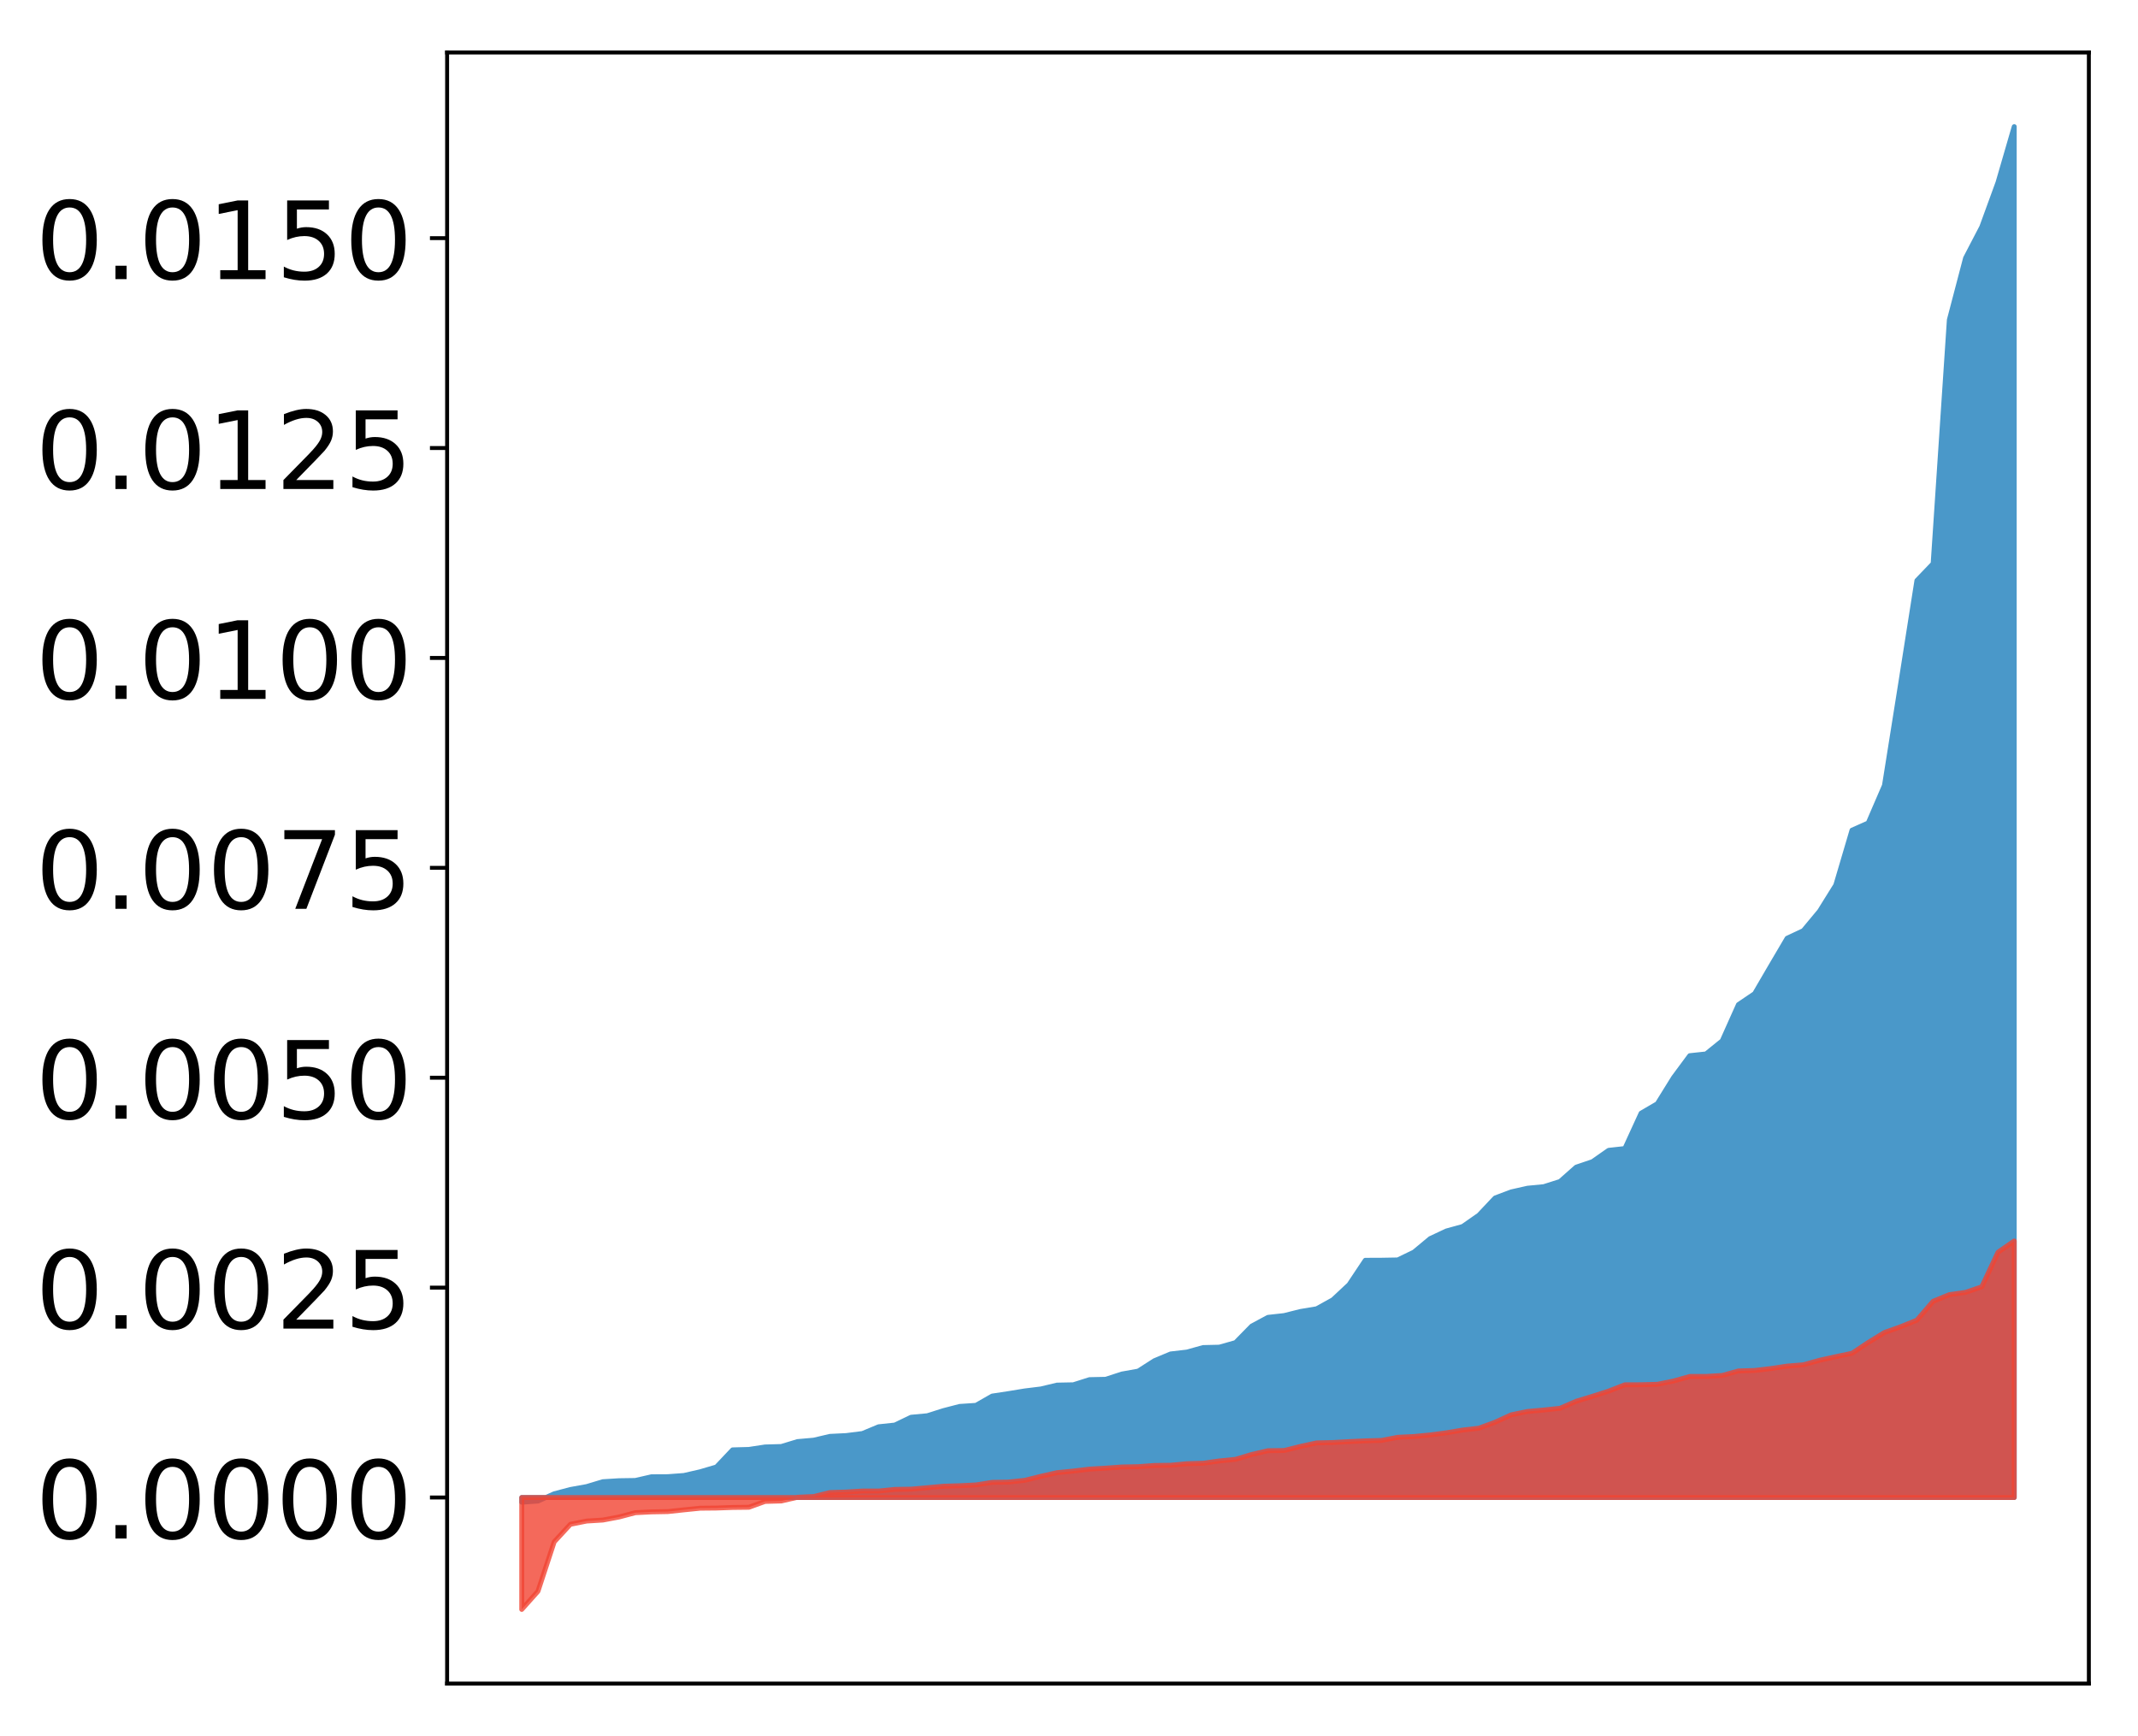 <?xml version="1.0" encoding="utf-8" standalone="no"?>
<!DOCTYPE svg PUBLIC "-//W3C//DTD SVG 1.1//EN"
  "http://www.w3.org/Graphics/SVG/1.1/DTD/svg11.dtd">
<!-- Created with matplotlib (http://matplotlib.org/) -->
<svg height="354pt" version="1.1" viewBox="0 0 436 354" width="436pt" xmlns="http://www.w3.org/2000/svg" xmlns:xlink="http://www.w3.org/1999/xlink">
 <defs>
  <style type="text/css">
*{stroke-linecap:butt;stroke-linejoin:round;}
  </style>
 </defs>
 <g id="figure_1">
  <g id="patch_1">
   <path d="M 0 354.04 
L 436.679 354.04 
L 436.679 0 
L 0 0 
z
" style="fill:#ffffff;"/>
  </g>
  <g id="axes_1">
   <g id="patch_2">
    <path d="M 91.179 343.34 
L 425.979 343.34 
L 425.979 10.7 
L 91.179 10.7 
z
" style="fill:#ffffff;"/>
   </g>
   <g id="PolyCollection_1">
    <defs>
     <path d="M 106.398 -47.688 
L 106.398 -48.644 
L 109.706 -48.644 
L 113.014 -48.644 
L 116.322 -48.644 
L 119.631 -48.644 
L 122.939 -48.644 
L 126.247 -48.644 
L 129.556 -48.644 
L 132.864 -48.644 
L 136.172 -48.644 
L 139.481 -48.644 
L 142.789 -48.644 
L 146.097 -48.644 
L 149.405 -48.644 
L 152.714 -48.644 
L 156.022 -48.644 
L 159.33 -48.644 
L 162.639 -48.644 
L 165.947 -48.644 
L 169.255 -48.644 
L 172.564 -48.644 
L 175.872 -48.644 
L 179.18 -48.644 
L 182.488 -48.644 
L 185.797 -48.644 
L 189.105 -48.644 
L 192.413 -48.644 
L 195.722 -48.644 
L 199.03 -48.644 
L 202.338 -48.644 
L 205.647 -48.644 
L 208.955 -48.644 
L 212.263 -48.644 
L 215.571 -48.644 
L 218.88 -48.644 
L 222.188 -48.644 
L 225.496 -48.644 
L 228.805 -48.644 
L 232.113 -48.644 
L 235.421 -48.644 
L 238.73 -48.644 
L 242.038 -48.644 
L 245.346 -48.644 
L 248.654 -48.644 
L 251.963 -48.644 
L 255.271 -48.644 
L 258.579 -48.644 
L 261.888 -48.644 
L 265.196 -48.644 
L 268.504 -48.644 
L 271.813 -48.644 
L 275.121 -48.644 
L 278.429 -48.644 
L 281.737 -48.644 
L 285.046 -48.644 
L 288.354 -48.644 
L 291.662 -48.644 
L 294.971 -48.644 
L 298.279 -48.644 
L 301.587 -48.644 
L 304.896 -48.644 
L 308.204 -48.644 
L 311.512 -48.644 
L 314.82 -48.644 
L 318.129 -48.644 
L 321.437 -48.644 
L 324.745 -48.644 
L 328.054 -48.644 
L 331.362 -48.644 
L 334.67 -48.644 
L 337.979 -48.644 
L 341.287 -48.644 
L 344.595 -48.644 
L 347.903 -48.644 
L 351.212 -48.644 
L 354.52 -48.644 
L 357.828 -48.644 
L 361.137 -48.644 
L 364.445 -48.644 
L 367.753 -48.644 
L 371.062 -48.644 
L 374.37 -48.644 
L 377.678 -48.644 
L 380.986 -48.644 
L 384.295 -48.644 
L 387.603 -48.644 
L 390.911 -48.644 
L 394.22 -48.644 
L 397.528 -48.644 
L 400.836 -48.644 
L 404.145 -48.644 
L 407.453 -48.644 
L 410.761 -48.644 
L 410.761 -328.22 
L 410.761 -328.22 
L 407.453 -316.836 
L 404.145 -307.768 
L 400.836 -301.416 
L 397.528 -288.815 
L 394.22 -239.093 
L 390.911 -235.645 
L 387.603 -214.655 
L 384.295 -193.866 
L 380.986 -186.202 
L 377.678 -184.733 
L 374.37 -173.536 
L 371.062 -168.225 
L 367.753 -164.246 
L 364.445 -162.694 
L 361.137 -157.075 
L 357.828 -151.404 
L 354.52 -149.167 
L 351.212 -141.78 
L 347.903 -139.104 
L 344.595 -138.751 
L 341.287 -134.281 
L 337.979 -128.951 
L 334.67 -127.021 
L 331.362 -119.811 
L 328.054 -119.449 
L 324.745 -117.134 
L 321.437 -116.016 
L 318.129 -113.088 
L 314.82 -112.038 
L 311.512 -111.72 
L 308.204 -110.975 
L 304.896 -109.731 
L 301.587 -106.223 
L 298.279 -103.914 
L 294.971 -103.001 
L 291.662 -101.448 
L 288.354 -98.699 
L 285.046 -97.094 
L 281.737 -97.037 
L 278.429 -97.023 
L 275.121 -92.06 
L 271.813 -88.969 
L 268.504 -87.135 
L 265.196 -86.581 
L 261.888 -85.751 
L 258.579 -85.384 
L 255.271 -83.608 
L 251.963 -80.237 
L 248.654 -79.304 
L 245.346 -79.227 
L 242.038 -78.306 
L 238.73 -77.924 
L 235.421 -76.54 
L 232.113 -74.42 
L 228.805 -73.831 
L 225.496 -72.754 
L 222.188 -72.683 
L 218.88 -71.635 
L 215.571 -71.569 
L 212.263 -70.783 
L 208.955 -70.377 
L 205.647 -69.832 
L 202.338 -69.332 
L 199.03 -67.441 
L 195.722 -67.223 
L 192.413 -66.367 
L 189.105 -65.321 
L 185.797 -65.014 
L 182.488 -63.422 
L 179.18 -63.072 
L 175.872 -61.694 
L 172.564 -61.276 
L 169.255 -61.115 
L 165.947 -60.34 
L 162.639 -60.051 
L 159.33 -59.046 
L 156.022 -58.953 
L 152.714 -58.451 
L 149.405 -58.362 
L 146.097 -54.868 
L 142.789 -53.896 
L 139.481 -53.139 
L 136.172 -52.893 
L 132.864 -52.876 
L 129.556 -52.121 
L 126.247 -52.072 
L 122.939 -51.869 
L 119.631 -50.873 
L 116.322 -50.279 
L 113.014 -49.405 
L 109.706 -47.92 
L 106.398 -47.688 
z
" id="m09daf32bea" style="stroke:#4a98c9;"/>
    </defs>
    <g clip-path="url(#pe837c1a7f9)">
     <use style="fill:#4a98c9;stroke:#4a98c9;" x="0" xlink:href="#m09daf32bea" y="354.04"/>
    </g>
   </g>
   <g id="PolyCollection_2">
    <defs>
     <path d="M 106.398 -25.82 
L 106.398 -48.644 
L 109.706 -48.644 
L 113.014 -48.644 
L 116.322 -48.644 
L 119.631 -48.644 
L 122.939 -48.644 
L 126.247 -48.644 
L 129.556 -48.644 
L 132.864 -48.644 
L 136.172 -48.644 
L 139.481 -48.644 
L 142.789 -48.644 
L 146.097 -48.644 
L 149.405 -48.644 
L 152.714 -48.644 
L 156.022 -48.644 
L 159.33 -48.644 
L 162.639 -48.644 
L 165.947 -48.644 
L 169.255 -48.644 
L 172.564 -48.644 
L 175.872 -48.644 
L 179.18 -48.644 
L 182.488 -48.644 
L 185.797 -48.644 
L 189.105 -48.644 
L 192.413 -48.644 
L 195.722 -48.644 
L 199.03 -48.644 
L 202.338 -48.644 
L 205.647 -48.644 
L 208.955 -48.644 
L 212.263 -48.644 
L 215.571 -48.644 
L 218.88 -48.644 
L 222.188 -48.644 
L 225.496 -48.644 
L 228.805 -48.644 
L 232.113 -48.644 
L 235.421 -48.644 
L 238.73 -48.644 
L 242.038 -48.644 
L 245.346 -48.644 
L 248.654 -48.644 
L 251.963 -48.644 
L 255.271 -48.644 
L 258.579 -48.644 
L 261.888 -48.644 
L 265.196 -48.644 
L 268.504 -48.644 
L 271.813 -48.644 
L 275.121 -48.644 
L 278.429 -48.644 
L 281.737 -48.644 
L 285.046 -48.644 
L 288.354 -48.644 
L 291.662 -48.644 
L 294.971 -48.644 
L 298.279 -48.644 
L 301.587 -48.644 
L 304.896 -48.644 
L 308.204 -48.644 
L 311.512 -48.644 
L 314.82 -48.644 
L 318.129 -48.644 
L 321.437 -48.644 
L 324.745 -48.644 
L 328.054 -48.644 
L 331.362 -48.644 
L 334.67 -48.644 
L 337.979 -48.644 
L 341.287 -48.644 
L 344.595 -48.644 
L 347.903 -48.644 
L 351.212 -48.644 
L 354.52 -48.644 
L 357.828 -48.644 
L 361.137 -48.644 
L 364.445 -48.644 
L 367.753 -48.644 
L 371.062 -48.644 
L 374.37 -48.644 
L 377.678 -48.644 
L 380.986 -48.644 
L 384.295 -48.644 
L 387.603 -48.644 
L 390.911 -48.644 
L 394.22 -48.644 
L 397.528 -48.644 
L 400.836 -48.644 
L 404.145 -48.644 
L 407.453 -48.644 
L 410.761 -48.644 
L 410.761 -100.959 
L 410.761 -100.959 
L 407.453 -98.667 
L 404.145 -91.615 
L 400.836 -90.484 
L 397.528 -90.017 
L 394.22 -88.663 
L 390.911 -84.813 
L 387.603 -83.474 
L 384.295 -82.293 
L 380.986 -80.257 
L 377.678 -78.059 
L 374.37 -77.363 
L 371.062 -76.633 
L 367.753 -75.711 
L 364.445 -75.442 
L 361.137 -74.946 
L 357.828 -74.553 
L 354.52 -74.455 
L 351.212 -73.537 
L 347.903 -73.336 
L 344.595 -73.332 
L 341.287 -72.403 
L 337.979 -71.735 
L 334.67 -71.648 
L 331.362 -71.633 
L 328.054 -70.348 
L 324.745 -69.283 
L 321.437 -68.276 
L 318.129 -66.841 
L 314.82 -66.487 
L 311.512 -66.192 
L 308.204 -65.513 
L 304.896 -64.001 
L 301.587 -62.784 
L 298.279 -62.4 
L 294.971 -61.846 
L 291.662 -61.409 
L 288.354 -61.086 
L 285.046 -60.926 
L 281.737 -60.287 
L 278.429 -60.197 
L 275.121 -60.046 
L 271.813 -59.861 
L 268.504 -59.784 
L 265.196 -59.063 
L 261.888 -58.236 
L 258.579 -58.19 
L 255.271 -57.426 
L 251.963 -56.434 
L 248.654 -56.103 
L 245.346 -55.638 
L 242.038 -55.537 
L 238.73 -55.227 
L 235.421 -55.182 
L 232.113 -54.938 
L 228.805 -54.872 
L 225.496 -54.634 
L 222.188 -54.437 
L 218.88 -54.04 
L 215.571 -53.716 
L 212.263 -52.968 
L 208.955 -52.145 
L 205.647 -51.793 
L 202.338 -51.738 
L 199.03 -51.214 
L 195.722 -51.047 
L 192.413 -50.947 
L 189.105 -50.644 
L 185.797 -50.352 
L 182.488 -50.298 
L 179.18 -49.966 
L 175.872 -49.965 
L 172.564 -49.765 
L 169.255 -49.659 
L 165.947 -48.846 
L 162.639 -48.695 
L 159.33 -47.938 
L 156.022 -47.849 
L 152.714 -46.653 
L 149.405 -46.616 
L 146.097 -46.498 
L 142.789 -46.465 
L 139.481 -46.128 
L 136.172 -45.774 
L 132.864 -45.715 
L 129.556 -45.546 
L 126.247 -44.67 
L 122.939 -44.048 
L 119.631 -43.843 
L 116.322 -43.181 
L 113.014 -39.593 
L 109.706 -29.521 
L 106.398 -25.82 
z
" id="mc42bdc8b65" style="stroke:#f14432;stroke-opacity:0.8;"/>
    </defs>
    <g clip-path="url(#pe837c1a7f9)">
     <use style="fill:#f14432;fill-opacity:0.8;stroke:#f14432;stroke-opacity:0.8;" x="0" xlink:href="#mc42bdc8b65" y="354.04"/>
    </g>
   </g>
   <g id="matplotlib.axis_1"/>
   <g id="matplotlib.axis_2">
    <g id="ytick_1">
     <g id="line2d_1">
      <defs>
       <path d="M 0 0 
L -3.5 0 
" id="md7f8f99cf7" style="stroke:#000000;stroke-width:0.8;"/>
      </defs>
      <g>
       <use style="stroke:#000000;stroke-width:0.8;" x="91.179" xlink:href="#md7f8f99cf7" y="305.396"/>
      </g>
     </g>
     <g id="text_1">
      <!-- 0.0000 -->
      <defs>
       <path d="M 31.781 66.406 
Q 24.172 66.406 20.328 58.906 
Q 16.5 51.422 16.5 36.375 
Q 16.5 21.391 20.328 13.891 
Q 24.172 6.391 31.781 6.391 
Q 39.453 6.391 43.281 13.891 
Q 47.125 21.391 47.125 36.375 
Q 47.125 51.422 43.281 58.906 
Q 39.453 66.406 31.781 66.406 
z
M 31.781 74.219 
Q 44.047 74.219 50.516 64.516 
Q 56.984 54.828 56.984 36.375 
Q 56.984 17.969 50.516 8.266 
Q 44.047 -1.422 31.781 -1.422 
Q 19.531 -1.422 13.062 8.266 
Q 6.594 17.969 6.594 36.375 
Q 6.594 54.828 13.062 64.516 
Q 19.531 74.219 31.781 74.219 
z
" id="DejaVuSans-30"/>
       <path d="M 10.688 12.406 
L 21 12.406 
L 21 0 
L 10.688 0 
z
" id="DejaVuSans-2e"/>
      </defs>
      <g transform="translate(7.2 313.755)scale(0.22 -0.22)">
       <use xlink:href="#DejaVuSans-30"/>
       <use x="63.623" xlink:href="#DejaVuSans-2e"/>
       <use x="95.41" xlink:href="#DejaVuSans-30"/>
       <use x="159.033" xlink:href="#DejaVuSans-30"/>
       <use x="222.656" xlink:href="#DejaVuSans-30"/>
       <use x="286.279" xlink:href="#DejaVuSans-30"/>
      </g>
     </g>
    </g>
    <g id="ytick_2">
     <g id="line2d_2">
      <g>
       <use style="stroke:#000000;stroke-width:0.8;" x="91.179" xlink:href="#md7f8f99cf7" y="262.591"/>
      </g>
     </g>
     <g id="text_2">
      <!-- 0.0025 -->
      <defs>
       <path d="M 19.188 8.297 
L 53.609 8.297 
L 53.609 0 
L 7.328 0 
L 7.328 8.297 
Q 12.938 14.109 22.625 23.891 
Q 32.328 33.688 34.812 36.531 
Q 39.547 41.844 41.422 45.531 
Q 43.312 49.219 43.312 52.781 
Q 43.312 58.594 39.234 62.25 
Q 35.156 65.922 28.609 65.922 
Q 23.969 65.922 18.812 64.312 
Q 13.672 62.703 7.812 59.422 
L 7.812 69.391 
Q 13.766 71.781 18.938 73 
Q 24.125 74.219 28.422 74.219 
Q 39.75 74.219 46.484 68.547 
Q 53.219 62.891 53.219 53.422 
Q 53.219 48.922 51.531 44.891 
Q 49.859 40.875 45.406 35.406 
Q 44.188 33.984 37.641 27.219 
Q 31.109 20.453 19.188 8.297 
z
" id="DejaVuSans-32"/>
       <path d="M 10.797 72.906 
L 49.516 72.906 
L 49.516 64.594 
L 19.828 64.594 
L 19.828 46.734 
Q 21.969 47.469 24.109 47.828 
Q 26.266 48.188 28.422 48.188 
Q 40.625 48.188 47.75 41.5 
Q 54.891 34.812 54.891 23.391 
Q 54.891 11.625 47.562 5.094 
Q 40.234 -1.422 26.906 -1.422 
Q 22.312 -1.422 17.547 -0.641 
Q 12.797 0.141 7.719 1.703 
L 7.719 11.625 
Q 12.109 9.234 16.797 8.062 
Q 21.484 6.891 26.703 6.891 
Q 35.156 6.891 40.078 11.328 
Q 45.016 15.766 45.016 23.391 
Q 45.016 31 40.078 35.438 
Q 35.156 39.891 26.703 39.891 
Q 22.75 39.891 18.812 39.016 
Q 14.891 38.141 10.797 36.281 
z
" id="DejaVuSans-35"/>
      </defs>
      <g transform="translate(7.2 270.949)scale(0.22 -0.22)">
       <use xlink:href="#DejaVuSans-30"/>
       <use x="63.623" xlink:href="#DejaVuSans-2e"/>
       <use x="95.41" xlink:href="#DejaVuSans-30"/>
       <use x="159.033" xlink:href="#DejaVuSans-30"/>
       <use x="222.656" xlink:href="#DejaVuSans-32"/>
       <use x="286.279" xlink:href="#DejaVuSans-35"/>
      </g>
     </g>
    </g>
    <g id="ytick_3">
     <g id="line2d_3">
      <g>
       <use style="stroke:#000000;stroke-width:0.8;" x="91.179" xlink:href="#md7f8f99cf7" y="219.785"/>
      </g>
     </g>
     <g id="text_3">
      <!-- 0.0050 -->
      <g transform="translate(7.2 228.144)scale(0.22 -0.22)">
       <use xlink:href="#DejaVuSans-30"/>
       <use x="63.623" xlink:href="#DejaVuSans-2e"/>
       <use x="95.41" xlink:href="#DejaVuSans-30"/>
       <use x="159.033" xlink:href="#DejaVuSans-30"/>
       <use x="222.656" xlink:href="#DejaVuSans-35"/>
       <use x="286.279" xlink:href="#DejaVuSans-30"/>
      </g>
     </g>
    </g>
    <g id="ytick_4">
     <g id="line2d_4">
      <g>
       <use style="stroke:#000000;stroke-width:0.8;" x="91.179" xlink:href="#md7f8f99cf7" y="176.98"/>
      </g>
     </g>
     <g id="text_4">
      <!-- 0.0075 -->
      <defs>
       <path d="M 8.203 72.906 
L 55.078 72.906 
L 55.078 68.703 
L 28.609 0 
L 18.312 0 
L 43.219 64.594 
L 8.203 64.594 
z
" id="DejaVuSans-37"/>
      </defs>
      <g transform="translate(7.2 185.338)scale(0.22 -0.22)">
       <use xlink:href="#DejaVuSans-30"/>
       <use x="63.623" xlink:href="#DejaVuSans-2e"/>
       <use x="95.41" xlink:href="#DejaVuSans-30"/>
       <use x="159.033" xlink:href="#DejaVuSans-30"/>
       <use x="222.656" xlink:href="#DejaVuSans-37"/>
       <use x="286.279" xlink:href="#DejaVuSans-35"/>
      </g>
     </g>
    </g>
    <g id="ytick_5">
     <g id="line2d_5">
      <g>
       <use style="stroke:#000000;stroke-width:0.8;" x="91.179" xlink:href="#md7f8f99cf7" y="134.175"/>
      </g>
     </g>
     <g id="text_5">
      <!-- 0.0100 -->
      <defs>
       <path d="M 12.406 8.297 
L 28.516 8.297 
L 28.516 63.922 
L 10.984 60.406 
L 10.984 69.391 
L 28.422 72.906 
L 38.281 72.906 
L 38.281 8.297 
L 54.391 8.297 
L 54.391 0 
L 12.406 0 
z
" id="DejaVuSans-31"/>
      </defs>
      <g transform="translate(7.2 142.533)scale(0.22 -0.22)">
       <use xlink:href="#DejaVuSans-30"/>
       <use x="63.623" xlink:href="#DejaVuSans-2e"/>
       <use x="95.41" xlink:href="#DejaVuSans-30"/>
       <use x="159.033" xlink:href="#DejaVuSans-31"/>
       <use x="222.656" xlink:href="#DejaVuSans-30"/>
       <use x="286.279" xlink:href="#DejaVuSans-30"/>
      </g>
     </g>
    </g>
    <g id="ytick_6">
     <g id="line2d_6">
      <g>
       <use style="stroke:#000000;stroke-width:0.8;" x="91.179" xlink:href="#md7f8f99cf7" y="91.369"/>
      </g>
     </g>
     <g id="text_6">
      <!-- 0.0125 -->
      <g transform="translate(7.2 99.727)scale(0.22 -0.22)">
       <use xlink:href="#DejaVuSans-30"/>
       <use x="63.623" xlink:href="#DejaVuSans-2e"/>
       <use x="95.41" xlink:href="#DejaVuSans-30"/>
       <use x="159.033" xlink:href="#DejaVuSans-31"/>
       <use x="222.656" xlink:href="#DejaVuSans-32"/>
       <use x="286.279" xlink:href="#DejaVuSans-35"/>
      </g>
     </g>
    </g>
    <g id="ytick_7">
     <g id="line2d_7">
      <g>
       <use style="stroke:#000000;stroke-width:0.8;" x="91.179" xlink:href="#md7f8f99cf7" y="48.564"/>
      </g>
     </g>
     <g id="text_7">
      <!-- 0.0150 -->
      <g transform="translate(7.2 56.922)scale(0.22 -0.22)">
       <use xlink:href="#DejaVuSans-30"/>
       <use x="63.623" xlink:href="#DejaVuSans-2e"/>
       <use x="95.41" xlink:href="#DejaVuSans-30"/>
       <use x="159.033" xlink:href="#DejaVuSans-31"/>
       <use x="222.656" xlink:href="#DejaVuSans-35"/>
       <use x="286.279" xlink:href="#DejaVuSans-30"/>
      </g>
     </g>
    </g>
   </g>
   <g id="patch_3">
    <path d="M 91.179 343.34 
L 91.179 10.7 
" style="fill:none;stroke:#000000;stroke-linecap:square;stroke-linejoin:miter;stroke-width:0.8;"/>
   </g>
   <g id="patch_4">
    <path d="M 425.979 343.34 
L 425.979 10.7 
" style="fill:none;stroke:#000000;stroke-linecap:square;stroke-linejoin:miter;stroke-width:0.8;"/>
   </g>
   <g id="patch_5">
    <path d="M 91.179 343.34 
L 425.979 343.34 
" style="fill:none;stroke:#000000;stroke-linecap:square;stroke-linejoin:miter;stroke-width:0.8;"/>
   </g>
   <g id="patch_6">
    <path d="M 91.179 10.7 
L 425.979 10.7 
" style="fill:none;stroke:#000000;stroke-linecap:square;stroke-linejoin:miter;stroke-width:0.8;"/>
   </g>
  </g>
 </g>
 <defs>
  <clipPath id="pe837c1a7f9">
   <rect height="332.64" width="334.8" x="91.179" y="10.7"/>
  </clipPath>
 </defs>
</svg>
